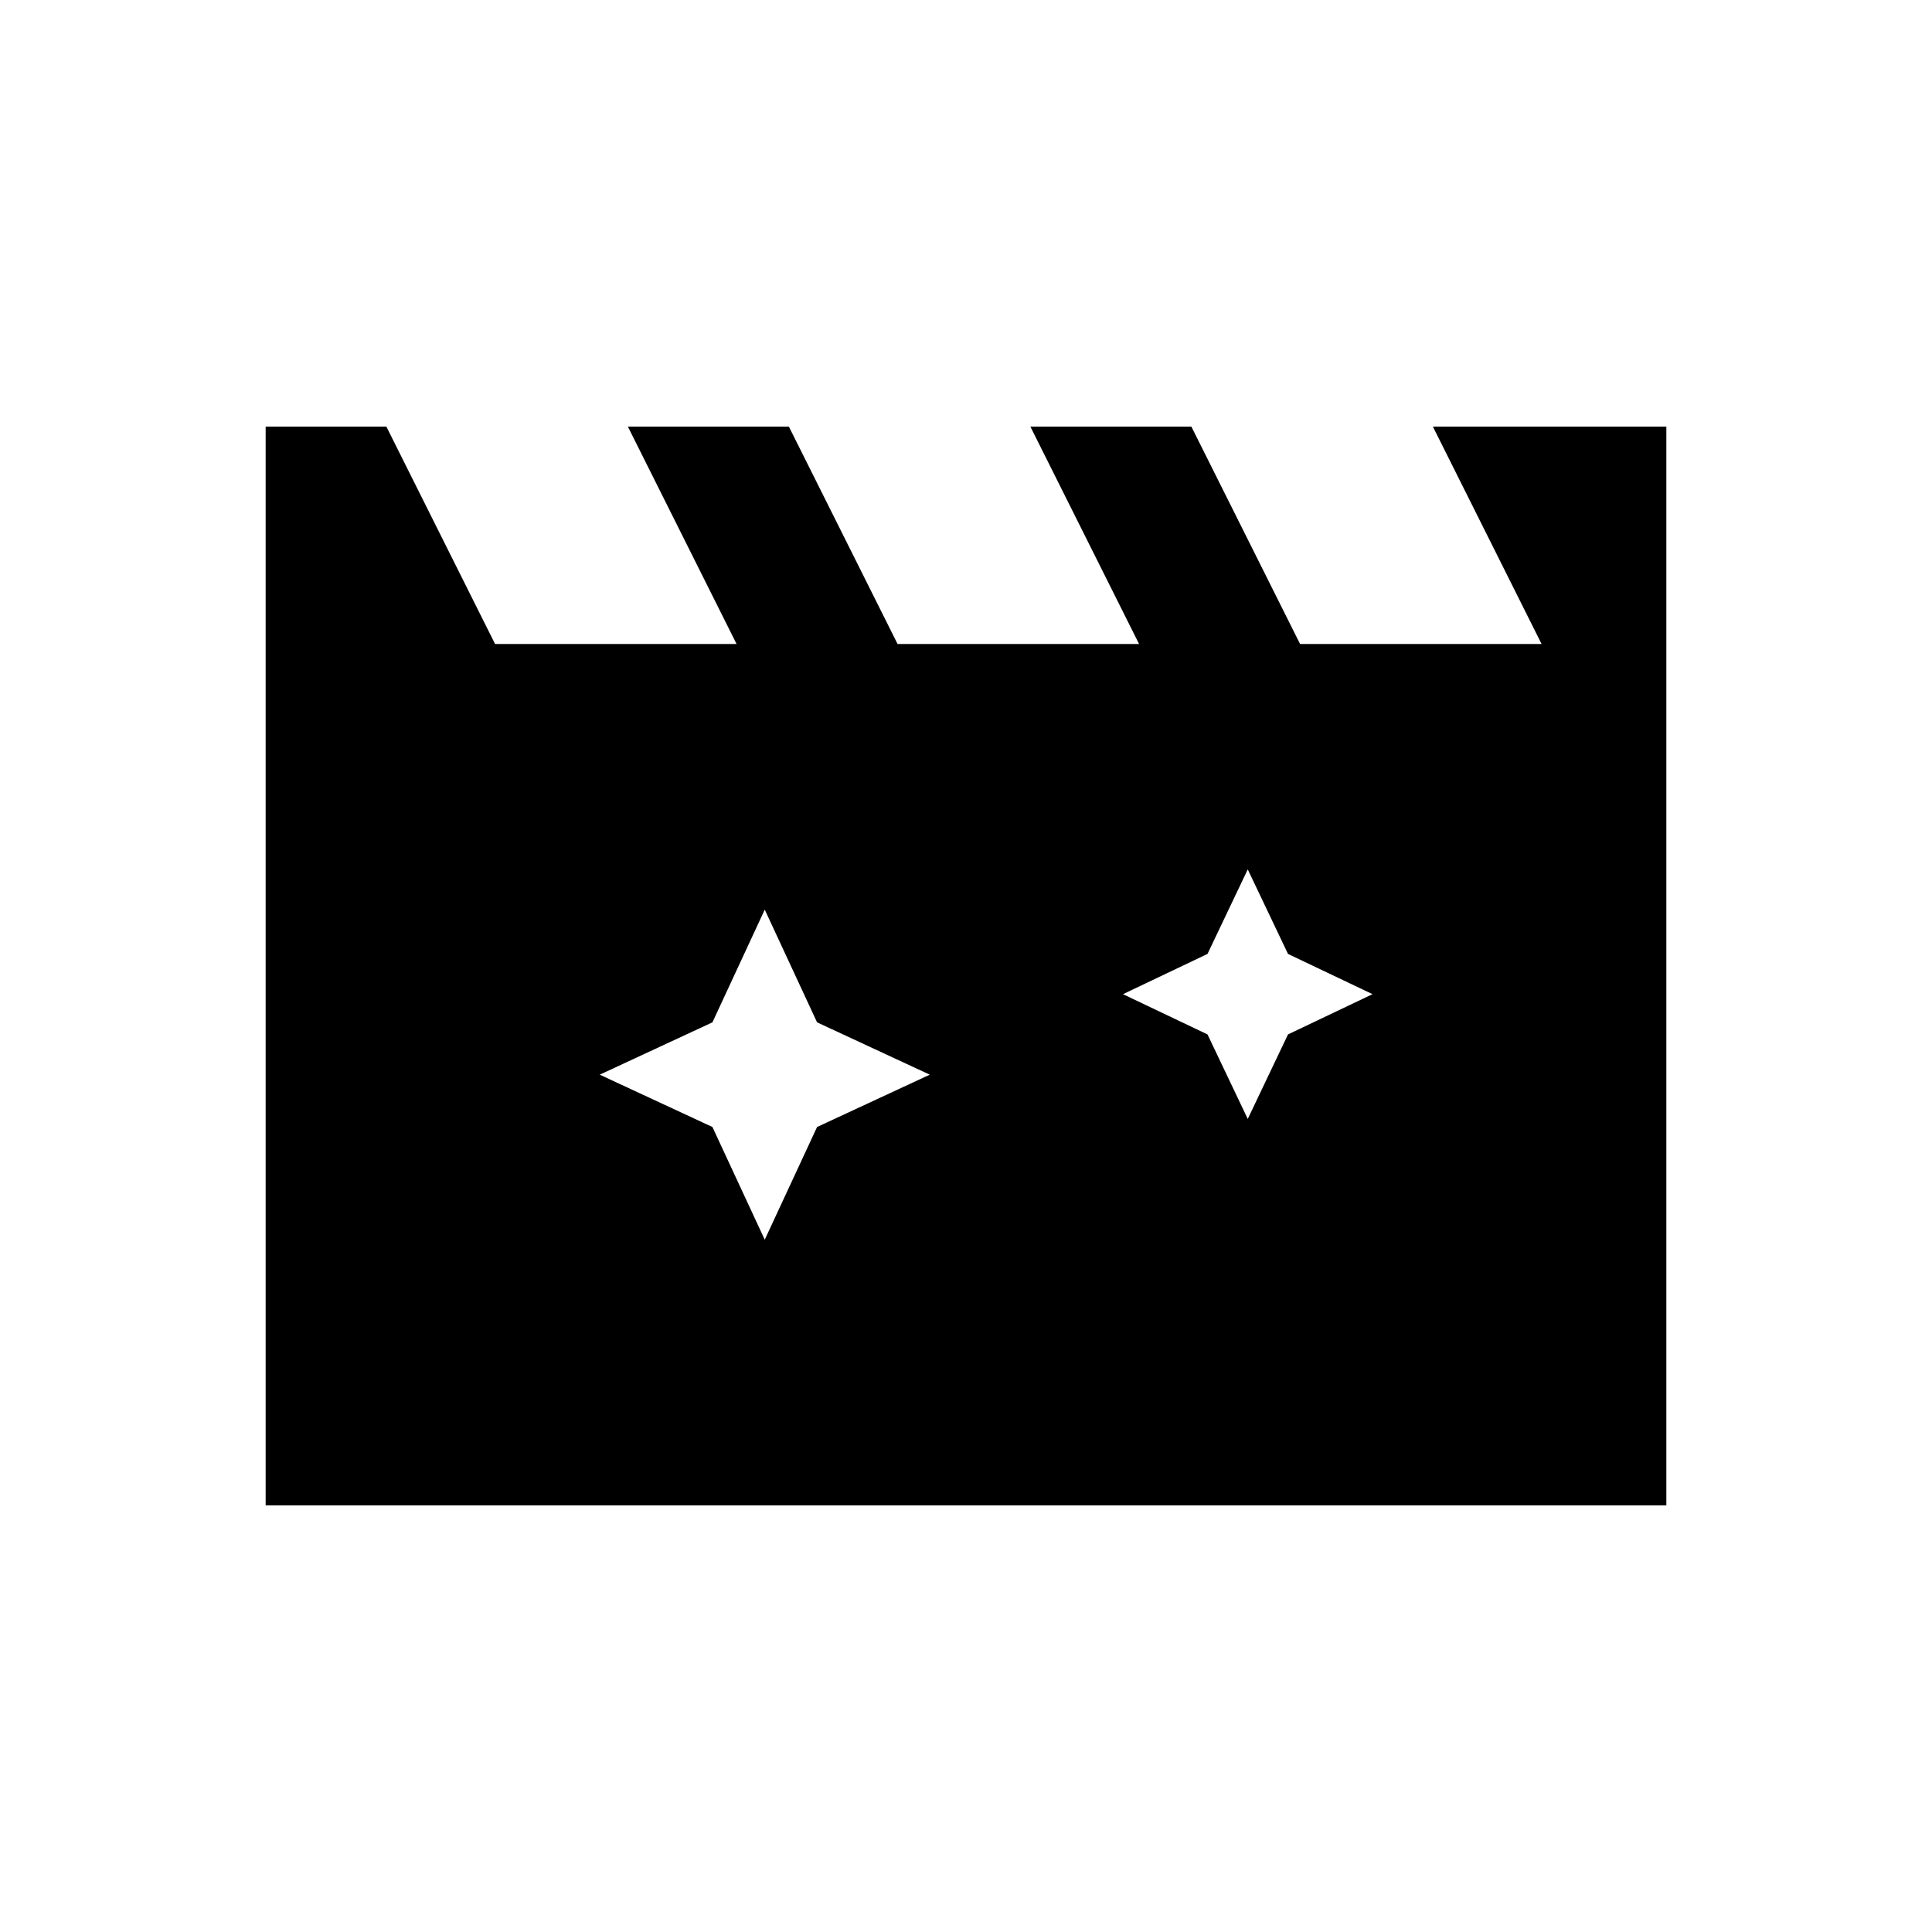 <svg xmlns="http://www.w3.org/2000/svg" height="24" width="24"><path d="m9.5 11.3-.65 1.4-1.4.65 1.4.65.65 1.4.65-1.4 1.4-.65-1.4-.65Zm6-.5-.5 1.05-1.05.5 1.05.5.5 1.05.5-1.05 1.05-.5-1.05-.5ZM3.3 18.7V5.3h1.5L6.15 8h3L7.8 5.3h2L11.15 8h3L12.8 5.3h2L16.15 8h3L17.8 5.3h2.9v13.4Z"/></svg>